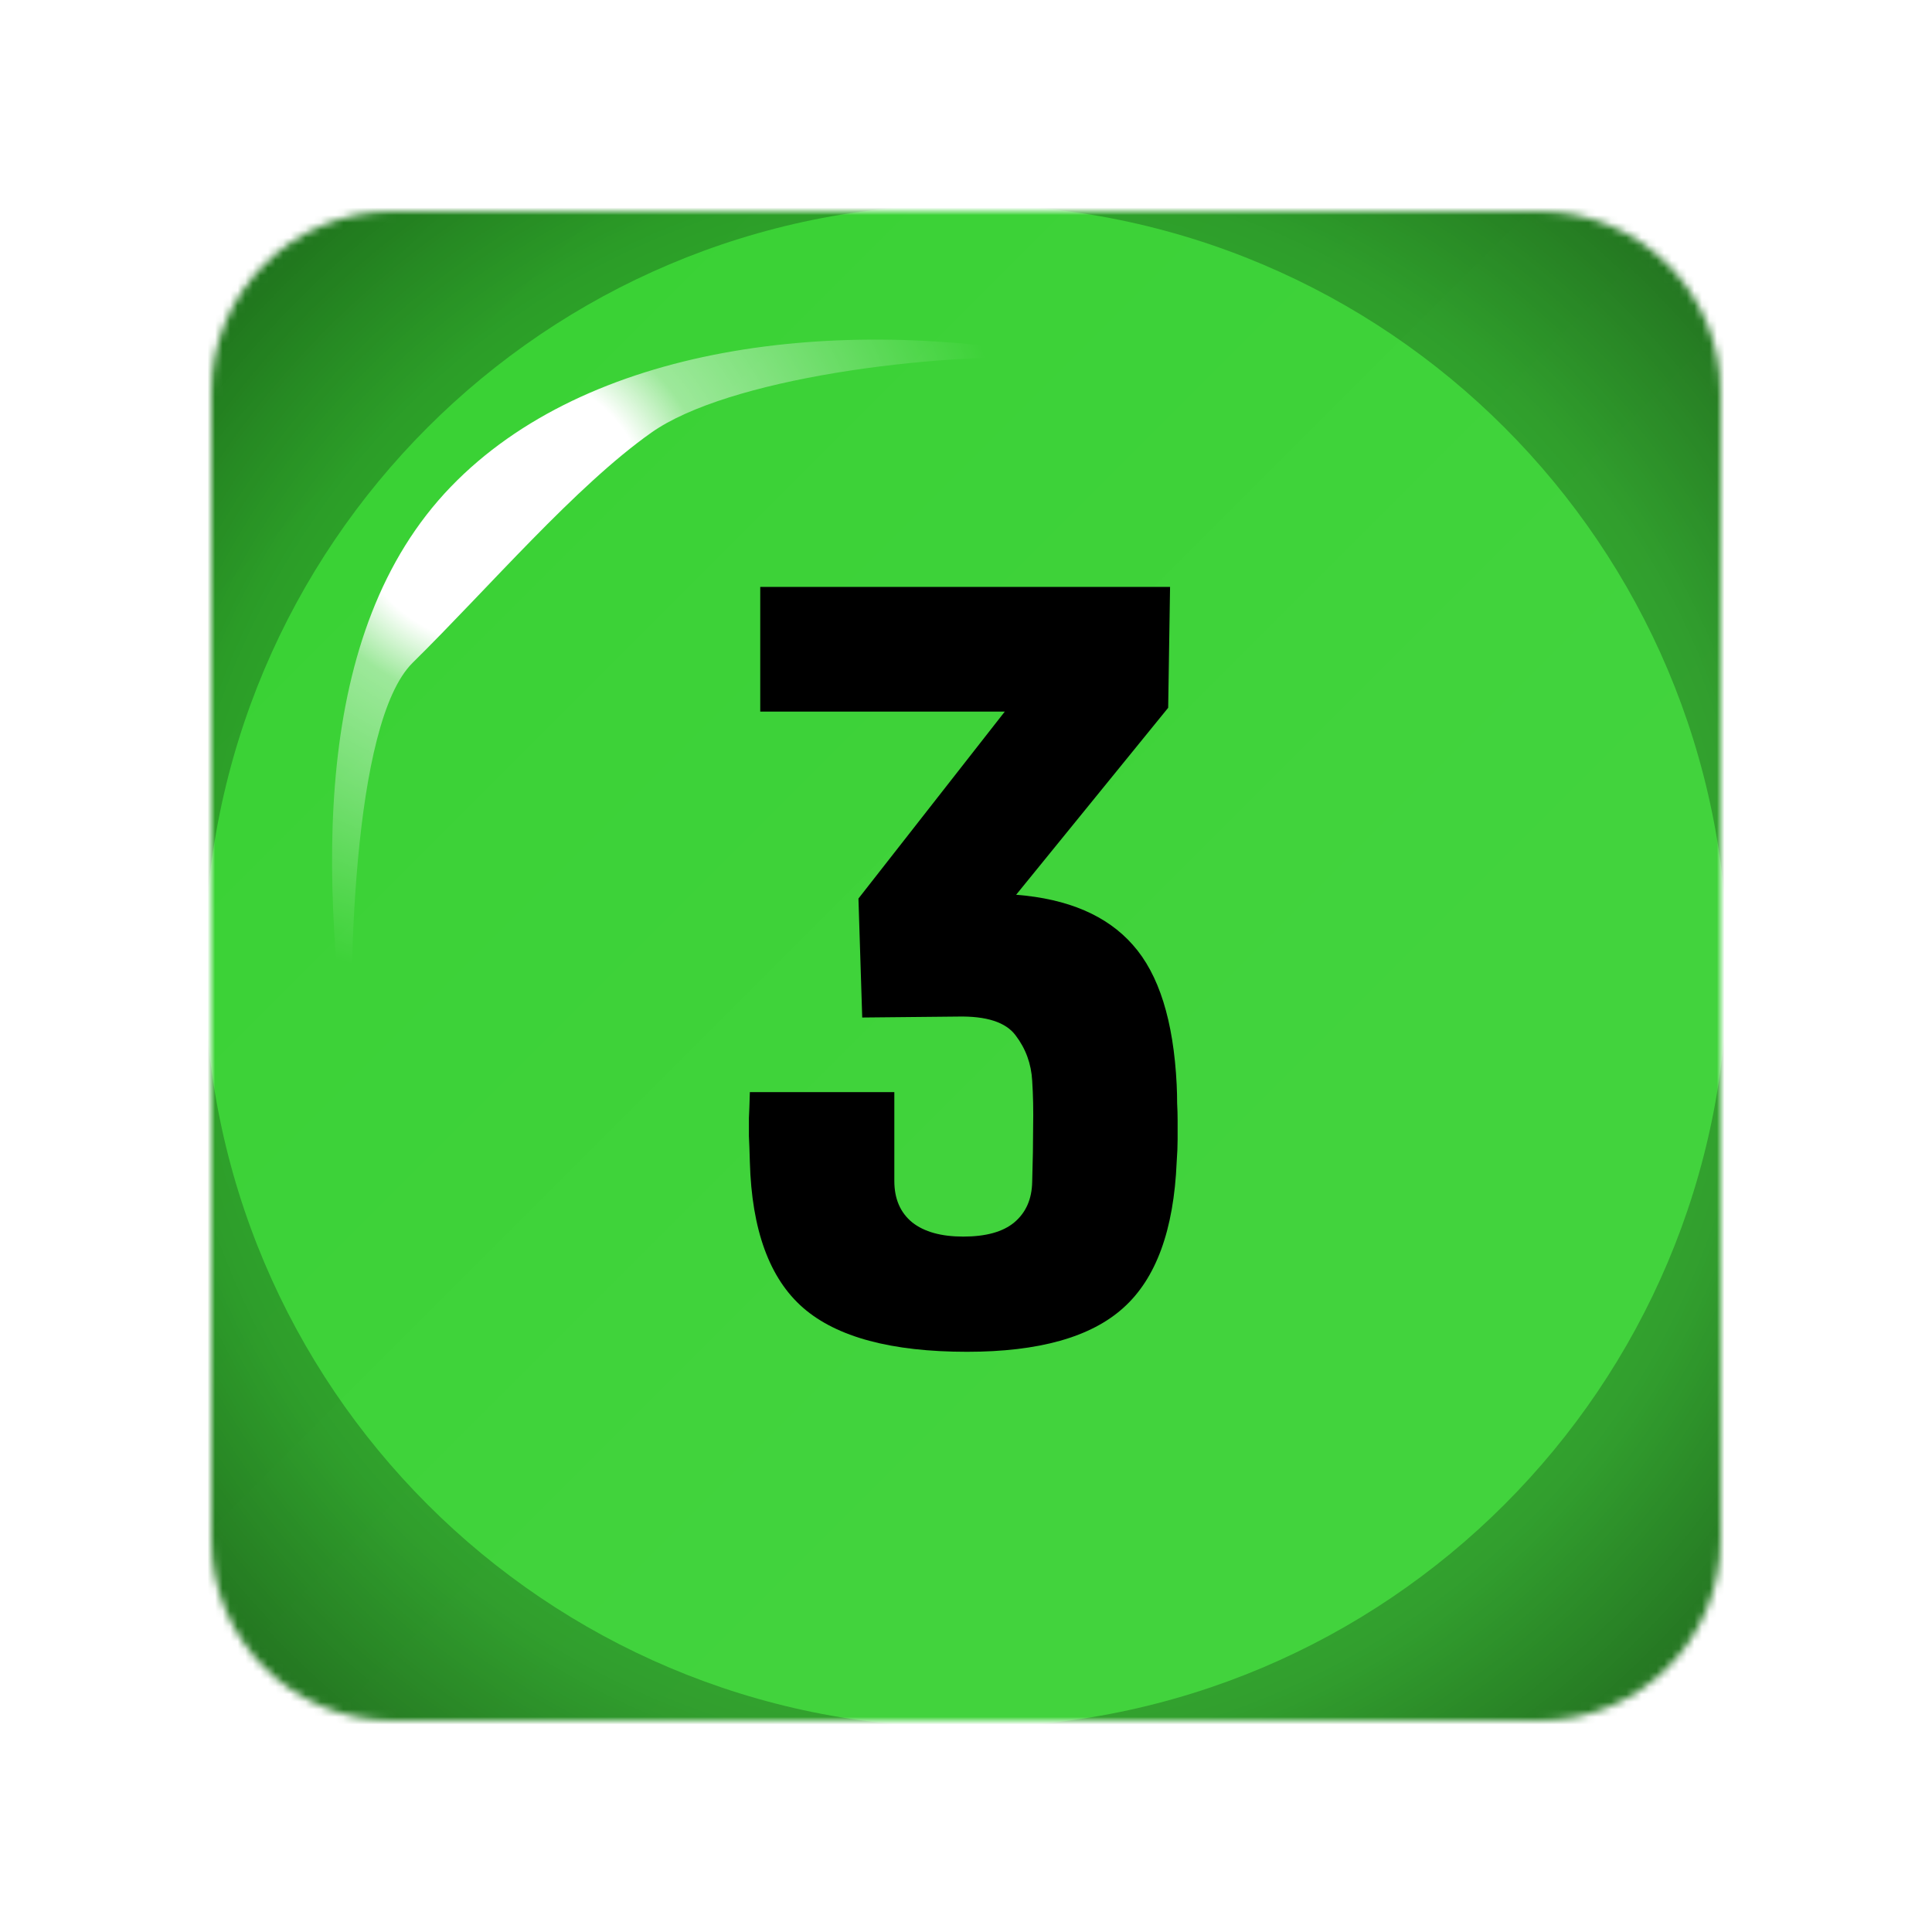 <svg width="256" height="256" viewBox="0 0 256 256" fill="none" xmlns="http://www.w3.org/2000/svg">
<desc>
  wrpg-online.com SWRPG Dice Asset
  Created by: Joshua Ziggas
  Source: https://github.com/swrpg-online/art
  License: CC BY-NC-SA 4.0
</desc><mask id="mask0_112_20053" style="mask-type:alpha" maskUnits="userSpaceOnUse" x="28" y="28" width="200" height="200">
<path d="M28 52C28 38.745 38.745 28 52 28H128H204C217.255 28 228 38.745 228 52V128V204C228 217.255 217.255 228 204 228H128H52C38.745 228 28 217.255 28 204V128V52Z" fill="#7EBCD8"/>
</mask>
<g mask="url(#mask0_112_20053)">
<rect width="256" height="256" fill="#38D133"/>
<g style="mix-blend-mode:plus-lighter">
<rect x="28" y="28" width="200" height="200" fill="url(#paint0_linear_112_20053)"/>
</g>
<g filter="url(#filter0_f_112_20053)">
<path fill-rule="evenodd" clip-rule="evenodd" d="M239 17H17V239H239V17ZM128 228.909C183.731 228.909 228.909 183.731 228.909 128C228.909 72.269 183.731 27.091 128 27.091C72.269 27.091 27.091 72.269 27.091 128C27.091 183.731 72.269 228.909 128 228.909Z" fill="url(#paint1_angular_112_20053)"/>
</g>
</g>
<path d="M128.138 179.119C118.128 179.119 110.892 177.18 106.429 173.301C101.966 169.422 99.61 162.979 99.359 153.97C99.318 152.468 99.276 151.321 99.234 150.529C99.234 149.736 99.234 148.944 99.234 148.152C99.276 147.359 99.318 146.212 99.359 144.711H118.503V156.472C118.503 158.85 119.296 160.685 120.88 161.978C122.465 163.229 124.718 163.854 127.637 163.854C130.64 163.854 132.892 163.229 134.394 161.978C135.937 160.685 136.729 158.891 136.771 156.597C136.854 153.845 136.896 151.405 136.896 149.278C136.938 147.151 136.896 145.128 136.771 143.209C136.646 140.957 135.916 138.955 134.581 137.203C133.288 135.452 130.723 134.618 126.886 134.701L114.249 134.826L113.749 119.061L133.142 94.287H100.736V77.77H155.039L154.789 93.786L134.644 118.56C141.526 119.102 146.676 121.313 150.096 125.192C153.558 129.071 155.498 135.243 155.915 143.71C155.956 144.586 155.977 145.42 155.977 146.212C156.019 146.963 156.04 147.714 156.04 148.464C156.04 149.215 156.04 150.049 156.04 150.967C156.04 151.843 155.998 152.844 155.915 153.97C155.539 162.979 153.183 169.422 148.845 173.301C144.549 177.18 137.647 179.119 128.138 179.119Z" fill="black"/>
<g filter="url(#filter1_f_112_20053)">
<path d="M54.682 87.817C46.626 95.764 46.05 129.917 46.77 146C42.236 116.37 41.274 83.657 59.718 64.519C77.813 45.742 110.789 41.697 141 47.373C123.017 46.664 96.402 50.212 86.332 57.307C76.262 64.402 64.753 77.884 54.682 87.817Z" fill="url(#paint2_radial_112_20053)"/>
</g>
<defs>
<filter id="filter0_f_112_20053" x="1.318" y="1.318" width="253.364" height="253.364" filterUnits="userSpaceOnUse" color-interpolation-filters="sRGB">
<feFlood flood-opacity="0" result="BackgroundImageFix"/>
<feBlend mode="normal" in="SourceGraphic" in2="BackgroundImageFix" result="shape"/>
<feGaussianBlur stdDeviation="7.841" result="effect1_foregroundBlur_112_20053"/>
</filter>
<filter id="filter1_f_112_20053" x="38.318" y="39.318" width="108.364" height="112.364" filterUnits="userSpaceOnUse" color-interpolation-filters="sRGB">
<feFlood flood-opacity="0" result="BackgroundImageFix"/>
<feBlend mode="normal" in="SourceGraphic" in2="BackgroundImageFix" result="shape"/>
<feGaussianBlur stdDeviation="2.841" result="effect1_foregroundBlur_112_20053"/>
</filter>
<linearGradient id="paint0_linear_112_20053" x1="28" y1="28" x2="228" y2="228" gradientUnits="userSpaceOnUse">
<stop stop-color="white" stop-opacity="0"/>
<stop offset="0.655" stop-color="white" stop-opacity="0.05"/>
</linearGradient>
<radialGradient id="paint1_angular_112_20053" cx="0" cy="0" r="1" gradientUnits="userSpaceOnUse" gradientTransform="translate(128 128) rotate(45) scale(141.588)">
<stop stop-opacity="0.5"/>
<stop offset="0.253" stop-opacity="0.35"/>
<stop offset="0.503" stop-opacity="0.15"/>
<stop offset="0.753" stop-opacity="0.25"/>
<stop offset="1" stop-opacity="0.5"/>
</radialGradient>
<radialGradient id="paint2_radial_112_20053" cx="0" cy="0" r="1" gradientUnits="userSpaceOnUse" gradientTransform="translate(66.299 67.241) scale(67.616 63.185)">
<stop offset="0.29" stop-color="white"/>
<stop offset="0.415" stop-color="white" stop-opacity="0.5"/>
<stop offset="1" stop-color="white" stop-opacity="0"/>
</radialGradient>
</defs>
</svg>
